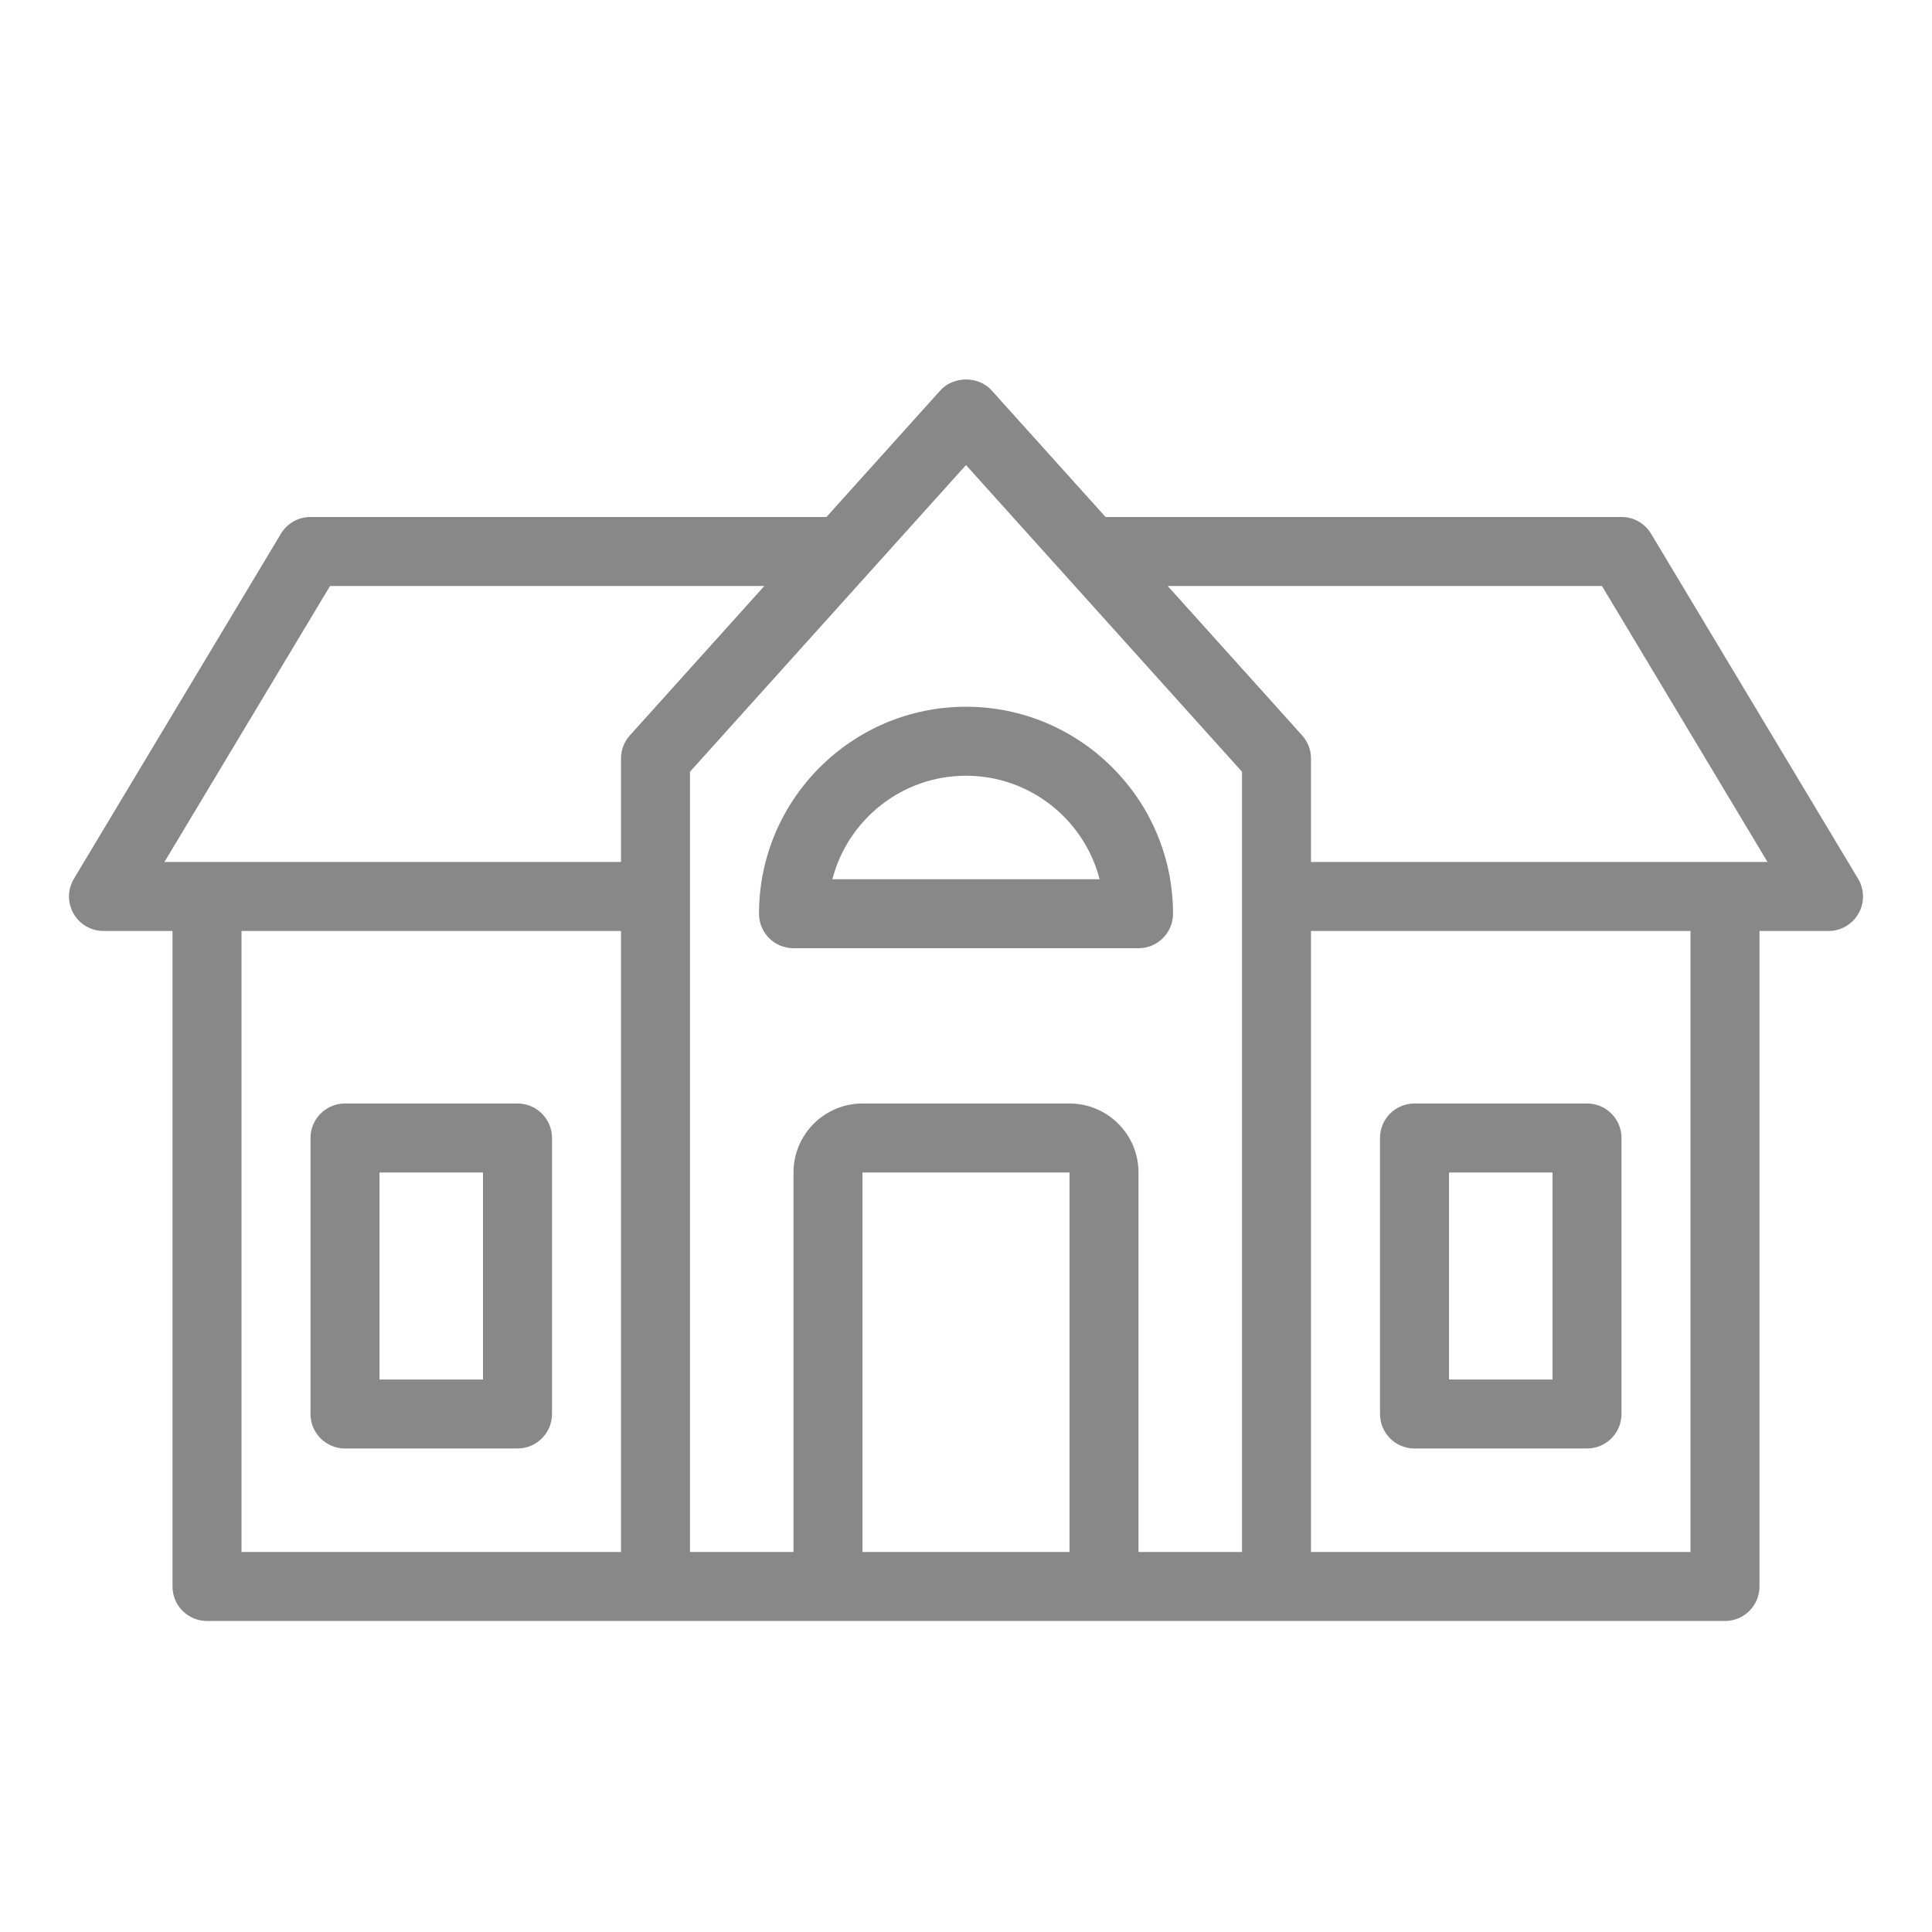 <?xml version="1.0" encoding="UTF-8" standalone="no"?>

<svg width="56px" height="56px" viewBox="0 0 56 56" version="1.1" xmlns="http://www.w3.org/2000/svg"
  class="radio-rect__icon path__fill__checked">
  <title>Hotel Particulier</title>
  <!-- <desc>Created with Sketch.</desc> -->
  <defs>
    <polygon id="path-1" points="0 35.985 52 35.985 52 0 0 0"></polygon>
  </defs>
  <g id="assets" stroke="none" stroke-width="1" fill="none" fill-rule="evenodd" opacity="0.6">
    <g id="Hotel">
      <g id="Page-1" transform="translate(2, 11)">
        <g id="Clip-5"></g>
        <path
          d="M48,13.985 L36.956,13.985 L36,13.985 L36,10.985 C36,10.738 35.908,10.5 35.743,10.316 L31.846,5.985 L44.434,5.985 L49.233,13.985 L48,13.985 Z M47,33.985 L36,33.985 L36,15.985 L36.956,15.985 L47,15.985 L47,33.985 Z M31,33.985 L31,22.985 C31,21.882 30.103,20.985 29,20.985 L23,20.985 C21.897,20.985 21,21.882 21,22.985 L21,33.985 L18,33.985 L18,11.369 L26,2.48 L34,11.369 L34,33.985 L31,33.985 Z M23,33.985 L29,33.985 L29,22.985 L23,22.985 L23,33.985 Z M5,15.985 L15.043,15.985 L16,15.985 L16,33.985 L5,33.985 L5,15.985 Z M7.566,5.985 L20.155,5.985 L16.257,10.316 C16.091,10.5 16,10.738 16,10.985 L16,13.985 L15.043,13.985 L4,13.985 L2.766,13.985 L7.566,5.985 Z M51.857,14.47 L45.857,4.47 C45.677,4.169 45.352,3.985 45,3.985 L30.045,3.985 L26.743,0.316 C26.364,-0.106 25.636,-0.106 25.257,0.316 L21.955,3.985 L7,3.985 C6.649,3.985 6.323,4.169 6.143,4.47 L0.143,14.47 C-0.043,14.779 -0.048,15.164 0.13,15.478 C0.307,15.791 0.64,15.985 1,15.985 L3,15.985 L3,34.985 C3,35.538 3.448,35.985 4,35.985 L17,35.985 L21,35.985 L21.579,35.985 L22,35.985 L30,35.985 L30.421,35.985 L35,35.985 L48,35.985 C48.553,35.985 49,35.538 49,34.985 L49,15.985 L51,15.985 C51.36,15.985 51.692,15.791 51.87,15.478 C52.048,15.164 52.043,14.779 51.857,14.47 L51.857,14.47 Z"
          id="Fill-1" fill="#393939"></path>
        <path
          d="M9,28.985 L12,28.985 L12,22.985 L9,22.985 L9,28.985 Z M13,20.985 L8,20.985 C7.448,20.985 7,21.432 7,21.985 L7,29.985 C7,30.538 7.448,30.985 8,30.985 L13,30.985 C13.552,30.985 14,30.538 14,29.985 L14,21.985 C14,21.432 13.552,20.985 13,20.985 L13,20.985 Z"
          id="Fill-4" fill="#393939"></path>
        <path
          d="M40,28.985 L43,28.985 L43,22.985 L40,22.985 L40,28.985 Z M39,30.985 L44,30.985 C44.553,30.985 45,30.538 45,29.985 L45,21.985 C45,21.432 44.553,20.985 44,20.985 L39,20.985 C38.447,20.985 38,21.432 38,21.985 L38,29.985 C38,30.538 38.447,30.985 39,30.985 L39,30.985 Z"
          id="Fill-6" fill="#393939"></path>
        <path
          d="M22.127,14.485 C22.572,12.762 24.14,11.485 26,11.485 C27.86,11.485 29.428,12.762 29.873,14.485 L22.127,14.485 Z M26,9.485 C22.692,9.485 20,12.176 20,15.485 C20,16.037 20.448,16.485 21,16.485 L31,16.485 C31.552,16.485 32.001,16.037 32.001,15.485 C32.001,12.176 29.308,9.485 26,9.485 L26,9.485 Z"
          id="Fill-7" fill="#393939"></path>
      </g>
    </g>
  </g>
</svg>
